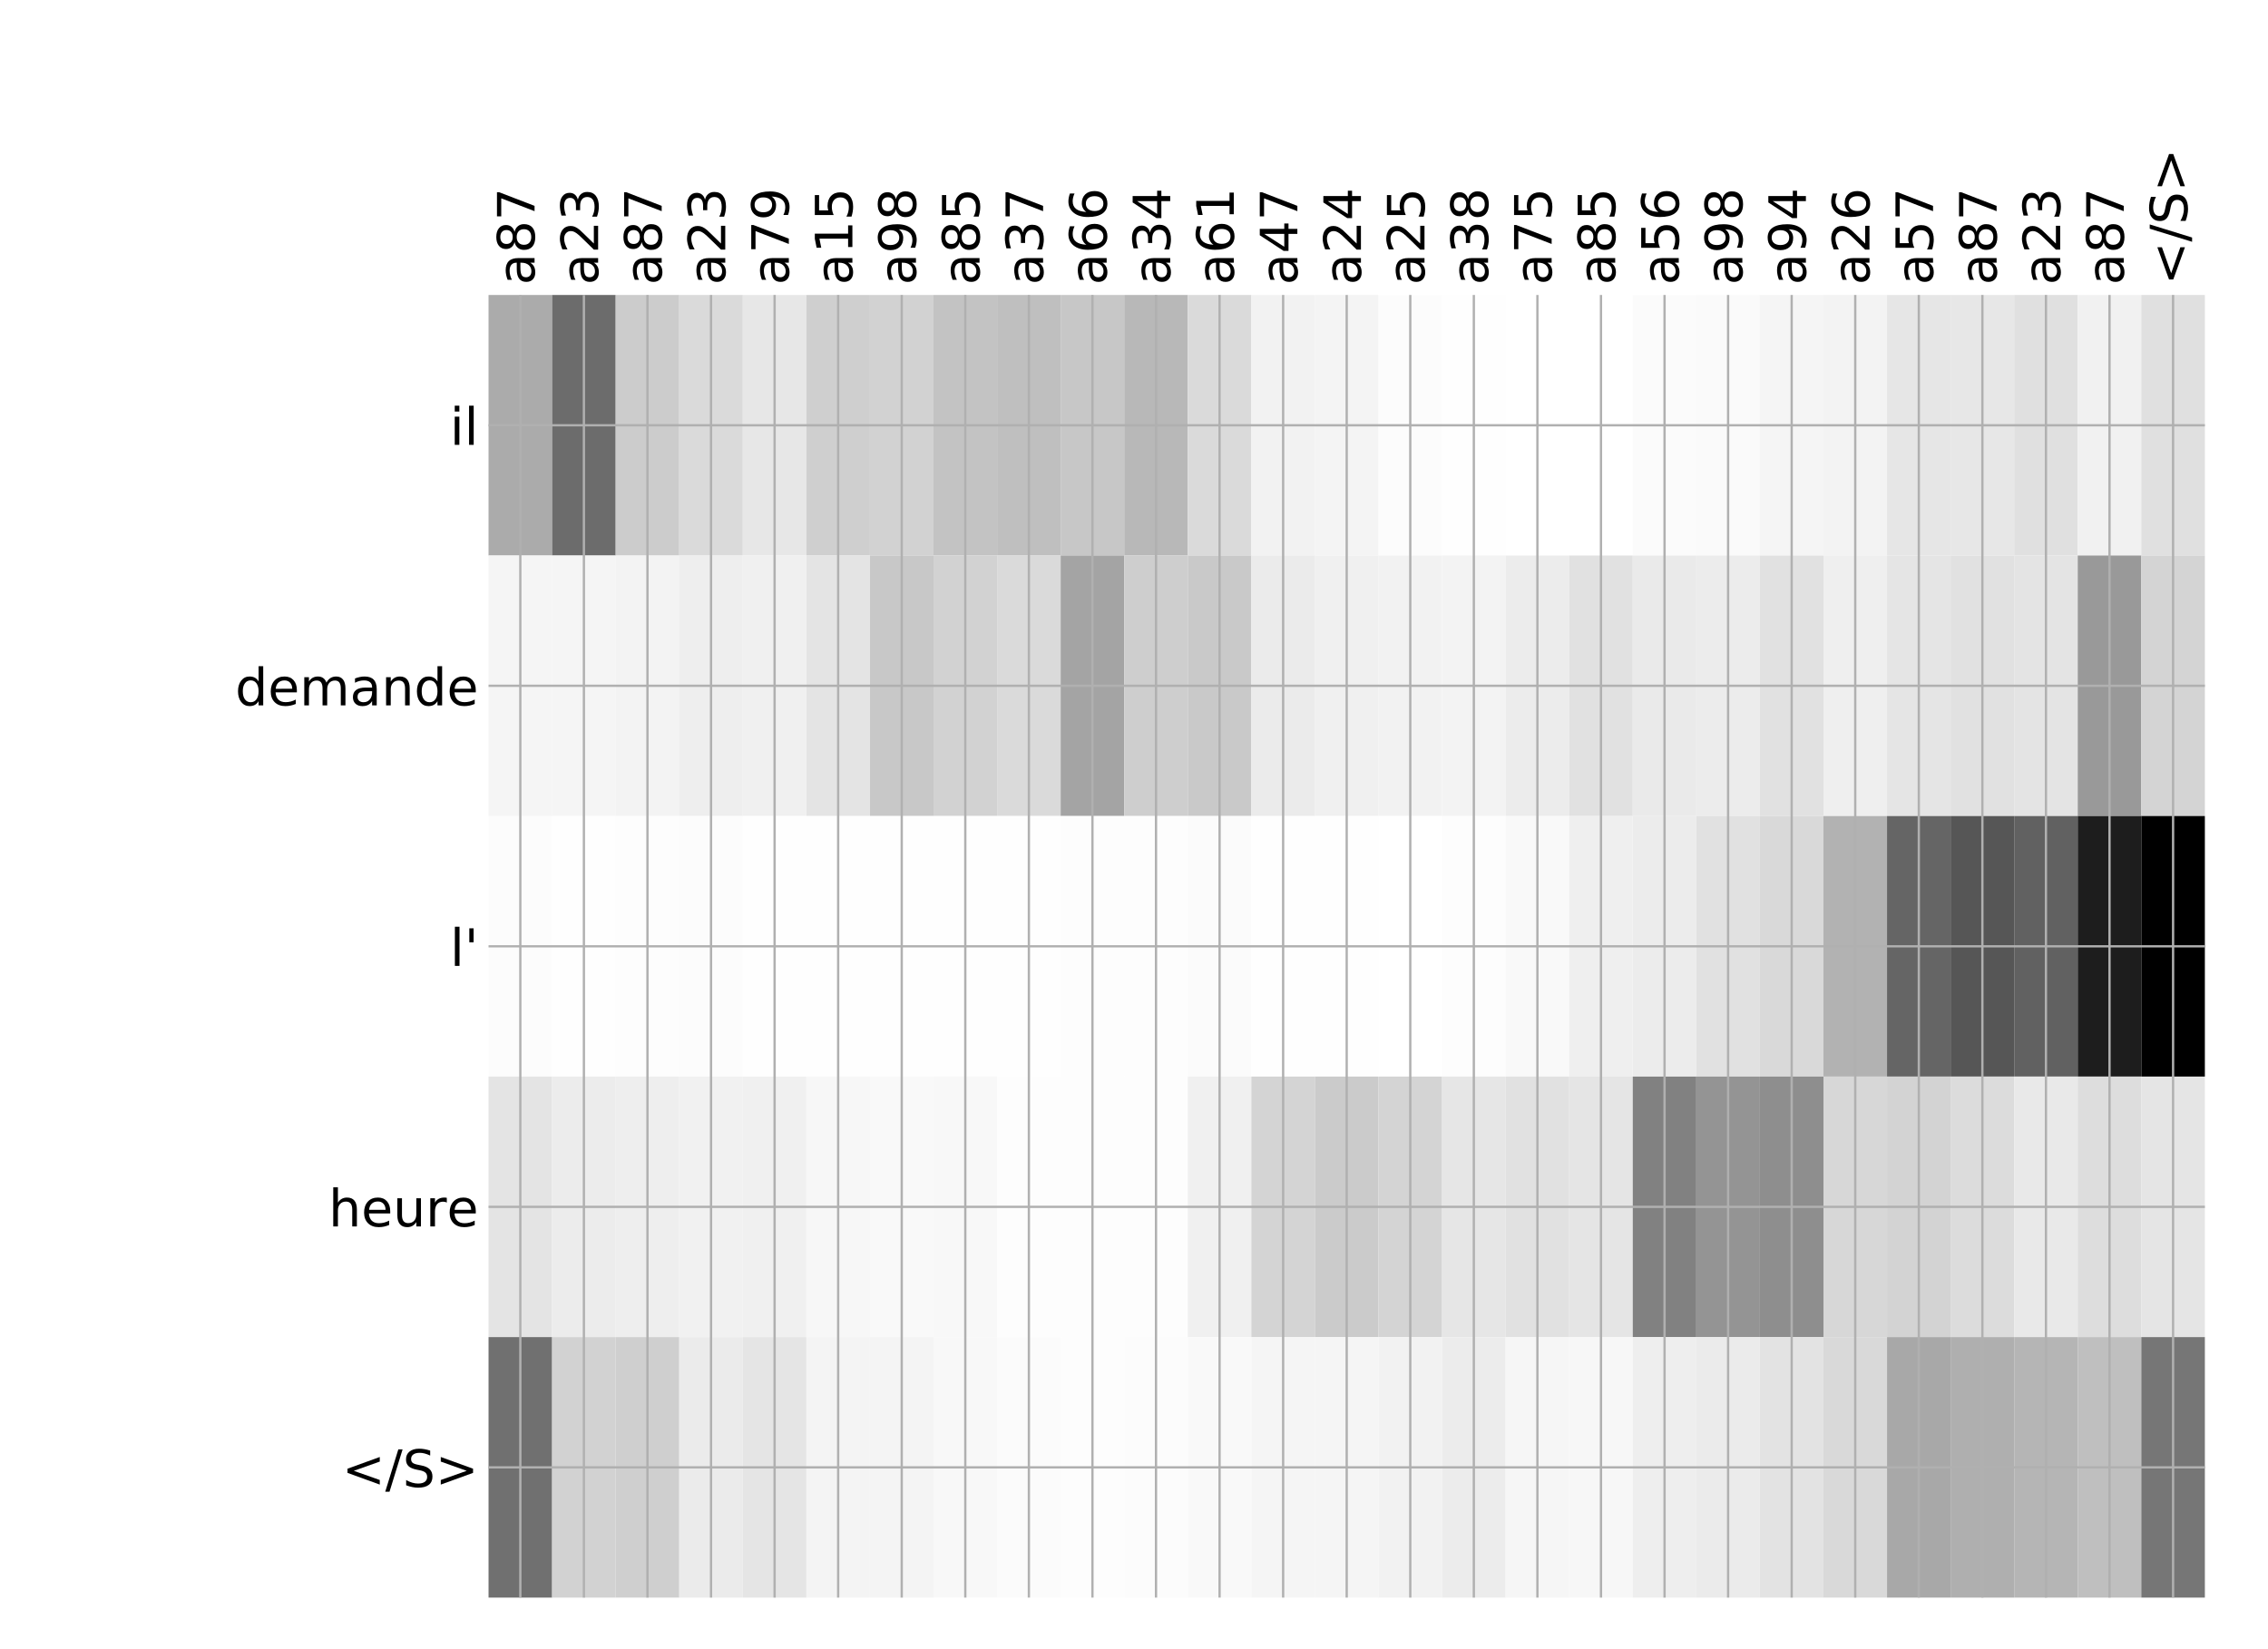 <?xml version="1.0" encoding="utf-8" standalone="no"?>
<!DOCTYPE svg PUBLIC "-//W3C//DTD SVG 1.1//EN"
  "http://www.w3.org/Graphics/SVG/1.1/DTD/svg11.dtd">
<!-- Created with matplotlib (http://matplotlib.org/) -->
<svg height="576pt" version="1.1" viewBox="0 0 792 576" width="792pt" xmlns="http://www.w3.org/2000/svg" xmlns:xlink="http://www.w3.org/1999/xlink">
 <defs>
  <style type="text/css">
*{stroke-linecap:butt;stroke-linejoin:round;}
  </style>
 </defs>
 <g id="figure_1">
  <g id="patch_1">
   <path d="M 0 576 
L 792 576 
L 792 0 
L 0 0 
z
" style="fill:#ffffff;"/>
  </g>
  <g id="axes_1">
   <g id="PolyCollection_1">
    <path clip-path="url(#p5f4858f078)" d="M 170.603 103.033 
L 170.603 194.027 
L 192.801 194.027 
L 192.801 103.033 
L 170.603 103.033 
z
" style="fill:#ababab;"/>
    <path clip-path="url(#p5f4858f078)" d="M 192.801 103.033 
L 192.801 194.027 
L 214.999 194.027 
L 214.999 103.033 
L 192.801 103.033 
z
" style="fill:#6c6c6c;"/>
    <path clip-path="url(#p5f4858f078)" d="M 214.999 103.033 
L 214.999 194.027 
L 237.198 194.027 
L 237.198 103.033 
L 214.999 103.033 
z
" style="fill:#cccccc;"/>
    <path clip-path="url(#p5f4858f078)" d="M 237.198 103.033 
L 237.198 194.027 
L 259.396 194.027 
L 259.396 103.033 
L 237.198 103.033 
z
" style="fill:#dadada;"/>
    <path clip-path="url(#p5f4858f078)" d="M 259.396 103.033 
L 259.396 194.027 
L 281.594 194.027 
L 281.594 103.033 
L 259.396 103.033 
z
" style="fill:#e7e7e7;"/>
    <path clip-path="url(#p5f4858f078)" d="M 281.594 103.033 
L 281.594 194.027 
L 303.792 194.027 
L 303.792 103.033 
L 281.594 103.033 
z
" style="fill:#cfcfcf;"/>
    <path clip-path="url(#p5f4858f078)" d="M 303.792 103.033 
L 303.792 194.027 
L 325.99 194.027 
L 325.99 103.033 
L 303.792 103.033 
z
" style="fill:#d2d2d2;"/>
    <path clip-path="url(#p5f4858f078)" d="M 325.99 103.033 
L 325.99 194.027 
L 348.189 194.027 
L 348.189 103.033 
L 325.99 103.033 
z
" style="fill:#c3c3c3;"/>
    <path clip-path="url(#p5f4858f078)" d="M 348.189 103.033 
L 348.189 194.027 
L 370.387 194.027 
L 370.387 103.033 
L 348.189 103.033 
z
" style="fill:#bfbfbf;"/>
    <path clip-path="url(#p5f4858f078)" d="M 370.387 103.033 
L 370.387 194.027 
L 392.585 194.027 
L 392.585 103.033 
L 370.387 103.033 
z
" style="fill:#c7c7c7;"/>
    <path clip-path="url(#p5f4858f078)" d="M 392.585 103.033 
L 392.585 194.027 
L 414.783 194.027 
L 414.783 103.033 
L 392.585 103.033 
z
" style="fill:#b8b8b8;"/>
    <path clip-path="url(#p5f4858f078)" d="M 414.783 103.033 
L 414.783 194.027 
L 436.981 194.027 
L 436.981 103.033 
L 414.783 103.033 
z
" style="fill:#dadada;"/>
    <path clip-path="url(#p5f4858f078)" d="M 436.981 103.033 
L 436.981 194.027 
L 459.18 194.027 
L 459.18 103.033 
L 436.981 103.033 
z
" style="fill:#f2f2f2;"/>
    <path clip-path="url(#p5f4858f078)" d="M 459.18 103.033 
L 459.18 194.027 
L 481.378 194.027 
L 481.378 103.033 
L 459.18 103.033 
z
" style="fill:#f4f4f4;"/>
    <path clip-path="url(#p5f4858f078)" d="M 481.378 103.033 
L 481.378 194.027 
L 503.576 194.027 
L 503.576 103.033 
L 481.378 103.033 
z
" style="fill:#fcfcfc;"/>
    <path clip-path="url(#p5f4858f078)" d="M 503.576 103.033 
L 503.576 194.027 
L 525.774 194.027 
L 525.774 103.033 
L 503.576 103.033 
z
" style="fill:#fefefe;"/>
    <path clip-path="url(#p5f4858f078)" d="M 525.774 103.033 
L 525.774 194.027 
L 547.972 194.027 
L 547.972 103.033 
L 525.774 103.033 
z
" style="fill:#ffffff;"/>
    <path clip-path="url(#p5f4858f078)" d="M 547.972 103.033 
L 547.972 194.027 
L 570.17 194.027 
L 570.17 103.033 
L 547.972 103.033 
z
" style="fill:#ffffff;"/>
    <path clip-path="url(#p5f4858f078)" d="M 570.17 103.033 
L 570.17 194.027 
L 592.369 194.027 
L 592.369 103.033 
L 570.17 103.033 
z
" style="fill:#fbfbfb;"/>
    <path clip-path="url(#p5f4858f078)" d="M 592.369 103.033 
L 592.369 194.027 
L 614.567 194.027 
L 614.567 103.033 
L 592.369 103.033 
z
" style="fill:#fafafa;"/>
    <path clip-path="url(#p5f4858f078)" d="M 614.567 103.033 
L 614.567 194.027 
L 636.765 194.027 
L 636.765 103.033 
L 614.567 103.033 
z
" style="fill:#f5f5f5;"/>
    <path clip-path="url(#p5f4858f078)" d="M 636.765 103.033 
L 636.765 194.027 
L 658.963 194.027 
L 658.963 103.033 
L 636.765 103.033 
z
" style="fill:#f3f3f3;"/>
    <path clip-path="url(#p5f4858f078)" d="M 658.963 103.033 
L 658.963 194.027 
L 681.161 194.027 
L 681.161 103.033 
L 658.963 103.033 
z
" style="fill:#e6e6e6;"/>
    <path clip-path="url(#p5f4858f078)" d="M 681.161 103.033 
L 681.161 194.027 
L 703.36 194.027 
L 703.36 103.033 
L 681.161 103.033 
z
" style="fill:#e7e7e7;"/>
    <path clip-path="url(#p5f4858f078)" d="M 703.36 103.033 
L 703.36 194.027 
L 725.558 194.027 
L 725.558 103.033 
L 703.36 103.033 
z
" style="fill:#e0e0e0;"/>
    <path clip-path="url(#p5f4858f078)" d="M 725.558 103.033 
L 725.558 194.027 
L 747.756 194.027 
L 747.756 103.033 
L 725.558 103.033 
z
" style="fill:#f1f1f1;"/>
    <path clip-path="url(#p5f4858f078)" d="M 747.756 103.033 
L 747.756 194.027 
L 769.954 194.027 
L 769.954 103.033 
L 747.756 103.033 
z
" style="fill:#e0e0e0;"/>
    <path clip-path="url(#p5f4858f078)" d="M 170.603 194.027 
L 170.603 285.02 
L 192.801 285.02 
L 192.801 194.027 
L 170.603 194.027 
z
" style="fill:#f5f5f5;"/>
    <path clip-path="url(#p5f4858f078)" d="M 192.801 194.027 
L 192.801 285.02 
L 214.999 285.02 
L 214.999 194.027 
L 192.801 194.027 
z
" style="fill:#f5f5f5;"/>
    <path clip-path="url(#p5f4858f078)" d="M 214.999 194.027 
L 214.999 285.02 
L 237.198 285.02 
L 237.198 194.027 
L 214.999 194.027 
z
" style="fill:#f3f3f3;"/>
    <path clip-path="url(#p5f4858f078)" d="M 237.198 194.027 
L 237.198 285.02 
L 259.396 285.02 
L 259.396 194.027 
L 237.198 194.027 
z
" style="fill:#eeeeee;"/>
    <path clip-path="url(#p5f4858f078)" d="M 259.396 194.027 
L 259.396 285.02 
L 281.594 285.02 
L 281.594 194.027 
L 259.396 194.027 
z
" style="fill:#f0f0f0;"/>
    <path clip-path="url(#p5f4858f078)" d="M 281.594 194.027 
L 281.594 285.02 
L 303.792 285.02 
L 303.792 194.027 
L 281.594 194.027 
z
" style="fill:#e4e4e4;"/>
    <path clip-path="url(#p5f4858f078)" d="M 303.792 194.027 
L 303.792 285.02 
L 325.99 285.02 
L 325.99 194.027 
L 303.792 194.027 
z
" style="fill:#c8c8c8;"/>
    <path clip-path="url(#p5f4858f078)" d="M 325.99 194.027 
L 325.99 285.02 
L 348.189 285.02 
L 348.189 194.027 
L 325.99 194.027 
z
" style="fill:#d2d2d2;"/>
    <path clip-path="url(#p5f4858f078)" d="M 348.189 194.027 
L 348.189 285.02 
L 370.387 285.02 
L 370.387 194.027 
L 348.189 194.027 
z
" style="fill:#dadada;"/>
    <path clip-path="url(#p5f4858f078)" d="M 370.387 194.027 
L 370.387 285.02 
L 392.585 285.02 
L 392.585 194.027 
L 370.387 194.027 
z
" style="fill:#a4a4a4;"/>
    <path clip-path="url(#p5f4858f078)" d="M 392.585 194.027 
L 392.585 285.02 
L 414.783 285.02 
L 414.783 194.027 
L 392.585 194.027 
z
" style="fill:#cecece;"/>
    <path clip-path="url(#p5f4858f078)" d="M 414.783 194.027 
L 414.783 285.02 
L 436.981 285.02 
L 436.981 194.027 
L 414.783 194.027 
z
" style="fill:#c9c9c9;"/>
    <path clip-path="url(#p5f4858f078)" d="M 436.981 194.027 
L 436.981 285.02 
L 459.18 285.02 
L 459.18 194.027 
L 436.981 194.027 
z
" style="fill:#ebebeb;"/>
    <path clip-path="url(#p5f4858f078)" d="M 459.18 194.027 
L 459.18 285.02 
L 481.378 285.02 
L 481.378 194.027 
L 459.18 194.027 
z
" style="fill:#f0f0f0;"/>
    <path clip-path="url(#p5f4858f078)" d="M 481.378 194.027 
L 481.378 285.02 
L 503.576 285.02 
L 503.576 194.027 
L 481.378 194.027 
z
" style="fill:#f2f2f2;"/>
    <path clip-path="url(#p5f4858f078)" d="M 503.576 194.027 
L 503.576 285.02 
L 525.774 285.02 
L 525.774 194.027 
L 503.576 194.027 
z
" style="fill:#f3f3f3;"/>
    <path clip-path="url(#p5f4858f078)" d="M 525.774 194.027 
L 525.774 285.02 
L 547.972 285.02 
L 547.972 194.027 
L 525.774 194.027 
z
" style="fill:#ececec;"/>
    <path clip-path="url(#p5f4858f078)" d="M 547.972 194.027 
L 547.972 285.02 
L 570.17 285.02 
L 570.17 194.027 
L 547.972 194.027 
z
" style="fill:#e1e1e1;"/>
    <path clip-path="url(#p5f4858f078)" d="M 570.17 194.027 
L 570.17 285.02 
L 592.369 285.02 
L 592.369 194.027 
L 570.17 194.027 
z
" style="fill:#eaeaea;"/>
    <path clip-path="url(#p5f4858f078)" d="M 592.369 194.027 
L 592.369 285.02 
L 614.567 285.02 
L 614.567 194.027 
L 592.369 194.027 
z
" style="fill:#ececec;"/>
    <path clip-path="url(#p5f4858f078)" d="M 614.567 194.027 
L 614.567 285.02 
L 636.765 285.02 
L 636.765 194.027 
L 614.567 194.027 
z
" style="fill:#e1e1e1;"/>
    <path clip-path="url(#p5f4858f078)" d="M 636.765 194.027 
L 636.765 285.02 
L 658.963 285.02 
L 658.963 194.027 
L 636.765 194.027 
z
" style="fill:#efefef;"/>
    <path clip-path="url(#p5f4858f078)" d="M 658.963 194.027 
L 658.963 285.02 
L 681.161 285.02 
L 681.161 194.027 
L 658.963 194.027 
z
" style="fill:#e5e5e5;"/>
    <path clip-path="url(#p5f4858f078)" d="M 681.161 194.027 
L 681.161 285.02 
L 703.36 285.02 
L 703.36 194.027 
L 681.161 194.027 
z
" style="fill:#e1e1e1;"/>
    <path clip-path="url(#p5f4858f078)" d="M 703.36 194.027 
L 703.36 285.02 
L 725.558 285.02 
L 725.558 194.027 
L 703.36 194.027 
z
" style="fill:#e4e4e4;"/>
    <path clip-path="url(#p5f4858f078)" d="M 725.558 194.027 
L 725.558 285.02 
L 747.756 285.02 
L 747.756 194.027 
L 725.558 194.027 
z
" style="fill:#999999;"/>
    <path clip-path="url(#p5f4858f078)" d="M 747.756 194.027 
L 747.756 285.02 
L 769.954 285.02 
L 769.954 194.027 
L 747.756 194.027 
z
" style="fill:#d4d4d4;"/>
    <path clip-path="url(#p5f4858f078)" d="M 170.603 285.02 
L 170.603 376.013 
L 192.801 376.013 
L 192.801 285.02 
L 170.603 285.02 
z
" style="fill:#fcfcfc;"/>
    <path clip-path="url(#p5f4858f078)" d="M 192.801 285.02 
L 192.801 376.013 
L 214.999 376.013 
L 214.999 285.02 
L 192.801 285.02 
z
" style="fill:#fefefe;"/>
    <path clip-path="url(#p5f4858f078)" d="M 214.999 285.02 
L 214.999 376.013 
L 237.198 376.013 
L 237.198 285.02 
L 214.999 285.02 
z
" style="fill:#fdfdfd;"/>
    <path clip-path="url(#p5f4858f078)" d="M 237.198 285.02 
L 237.198 376.013 
L 259.396 376.013 
L 259.396 285.02 
L 237.198 285.02 
z
" style="fill:#fcfcfc;"/>
    <path clip-path="url(#p5f4858f078)" d="M 259.396 285.02 
L 259.396 376.013 
L 281.594 376.013 
L 281.594 285.02 
L 259.396 285.02 
z
" style="fill:#fefefe;"/>
    <path clip-path="url(#p5f4858f078)" d="M 281.594 285.02 
L 281.594 376.013 
L 303.792 376.013 
L 303.792 285.02 
L 281.594 285.02 
z
" style="fill:#fefefe;"/>
    <path clip-path="url(#p5f4858f078)" d="M 303.792 285.02 
L 303.792 376.013 
L 325.99 376.013 
L 325.99 285.02 
L 303.792 285.02 
z
" style="fill:#fefefe;"/>
    <path clip-path="url(#p5f4858f078)" d="M 325.99 285.02 
L 325.99 376.013 
L 348.189 376.013 
L 348.189 285.02 
L 325.99 285.02 
z
" style="fill:#fefefe;"/>
    <path clip-path="url(#p5f4858f078)" d="M 348.189 285.02 
L 348.189 376.013 
L 370.387 376.013 
L 370.387 285.02 
L 348.189 285.02 
z
" style="fill:#fefefe;"/>
    <path clip-path="url(#p5f4858f078)" d="M 370.387 285.02 
L 370.387 376.013 
L 392.585 376.013 
L 392.585 285.02 
L 370.387 285.02 
z
" style="fill:#fdfdfd;"/>
    <path clip-path="url(#p5f4858f078)" d="M 392.585 285.02 
L 392.585 376.013 
L 414.783 376.013 
L 414.783 285.02 
L 392.585 285.02 
z
" style="fill:#fdfdfd;"/>
    <path clip-path="url(#p5f4858f078)" d="M 414.783 285.02 
L 414.783 376.013 
L 436.981 376.013 
L 436.981 285.02 
L 414.783 285.02 
z
" style="fill:#fbfbfb;"/>
    <path clip-path="url(#p5f4858f078)" d="M 436.981 285.02 
L 436.981 376.013 
L 459.18 376.013 
L 459.18 285.02 
L 436.981 285.02 
z
" style="fill:#fefefe;"/>
    <path clip-path="url(#p5f4858f078)" d="M 459.18 285.02 
L 459.18 376.013 
L 481.378 376.013 
L 481.378 285.02 
L 459.18 285.02 
z
" style="fill:#fefefe;"/>
    <path clip-path="url(#p5f4858f078)" d="M 481.378 285.02 
L 481.378 376.013 
L 503.576 376.013 
L 503.576 285.02 
L 481.378 285.02 
z
" style="fill:#ffffff;"/>
    <path clip-path="url(#p5f4858f078)" d="M 503.576 285.02 
L 503.576 376.013 
L 525.774 376.013 
L 525.774 285.02 
L 503.576 285.02 
z
" style="fill:#fdfdfd;"/>
    <path clip-path="url(#p5f4858f078)" d="M 525.774 285.02 
L 525.774 376.013 
L 547.972 376.013 
L 547.972 285.02 
L 525.774 285.02 
z
" style="fill:#f9f9f9;"/>
    <path clip-path="url(#p5f4858f078)" d="M 547.972 285.02 
L 547.972 376.013 
L 570.17 376.013 
L 570.17 285.02 
L 547.972 285.02 
z
" style="fill:#efefef;"/>
    <path clip-path="url(#p5f4858f078)" d="M 570.17 285.02 
L 570.17 376.013 
L 592.369 376.013 
L 592.369 285.02 
L 570.17 285.02 
z
" style="fill:#ececec;"/>
    <path clip-path="url(#p5f4858f078)" d="M 592.369 285.02 
L 592.369 376.013 
L 614.567 376.013 
L 614.567 285.02 
L 592.369 285.02 
z
" style="fill:#e1e1e1;"/>
    <path clip-path="url(#p5f4858f078)" d="M 614.567 285.02 
L 614.567 376.013 
L 636.765 376.013 
L 636.765 285.02 
L 614.567 285.02 
z
" style="fill:#d9d9d9;"/>
    <path clip-path="url(#p5f4858f078)" d="M 636.765 285.02 
L 636.765 376.013 
L 658.963 376.013 
L 658.963 285.02 
L 636.765 285.02 
z
" style="fill:#b2b2b2;"/>
    <path clip-path="url(#p5f4858f078)" d="M 658.963 285.02 
L 658.963 376.013 
L 681.161 376.013 
L 681.161 285.02 
L 658.963 285.02 
z
" style="fill:#656565;"/>
    <path clip-path="url(#p5f4858f078)" d="M 681.161 285.02 
L 681.161 376.013 
L 703.36 376.013 
L 703.36 285.02 
L 681.161 285.02 
z
" style="fill:#565656;"/>
    <path clip-path="url(#p5f4858f078)" d="M 703.36 285.02 
L 703.36 376.013 
L 725.558 376.013 
L 725.558 285.02 
L 703.36 285.02 
z
" style="fill:#616161;"/>
    <path clip-path="url(#p5f4858f078)" d="M 725.558 285.02 
L 725.558 376.013 
L 747.756 376.013 
L 747.756 285.02 
L 725.558 285.02 
z
" style="fill:#1d1d1d;"/>
    <path clip-path="url(#p5f4858f078)" d="M 747.756 285.02 
L 747.756 376.013 
L 769.954 376.013 
L 769.954 285.02 
L 747.756 285.02 
z
"/>
    <path clip-path="url(#p5f4858f078)" d="M 170.603 376.013 
L 170.603 467.007 
L 192.801 467.007 
L 192.801 376.013 
L 170.603 376.013 
z
" style="fill:#e4e4e4;"/>
    <path clip-path="url(#p5f4858f078)" d="M 192.801 376.013 
L 192.801 467.007 
L 214.999 467.007 
L 214.999 376.013 
L 192.801 376.013 
z
" style="fill:#ececec;"/>
    <path clip-path="url(#p5f4858f078)" d="M 214.999 376.013 
L 214.999 467.007 
L 237.198 467.007 
L 237.198 376.013 
L 214.999 376.013 
z
" style="fill:#eeeeee;"/>
    <path clip-path="url(#p5f4858f078)" d="M 237.198 376.013 
L 237.198 467.007 
L 259.396 467.007 
L 259.396 376.013 
L 237.198 376.013 
z
" style="fill:#f1f1f1;"/>
    <path clip-path="url(#p5f4858f078)" d="M 259.396 376.013 
L 259.396 467.007 
L 281.594 467.007 
L 281.594 376.013 
L 259.396 376.013 
z
" style="fill:#f0f0f0;"/>
    <path clip-path="url(#p5f4858f078)" d="M 281.594 376.013 
L 281.594 467.007 
L 303.792 467.007 
L 303.792 376.013 
L 281.594 376.013 
z
" style="fill:#f7f7f7;"/>
    <path clip-path="url(#p5f4858f078)" d="M 303.792 376.013 
L 303.792 467.007 
L 325.99 467.007 
L 325.99 376.013 
L 303.792 376.013 
z
" style="fill:#f9f9f9;"/>
    <path clip-path="url(#p5f4858f078)" d="M 325.99 376.013 
L 325.99 467.007 
L 348.189 467.007 
L 348.189 376.013 
L 325.99 376.013 
z
" style="fill:#f8f8f8;"/>
    <path clip-path="url(#p5f4858f078)" d="M 348.189 376.013 
L 348.189 467.007 
L 370.387 467.007 
L 370.387 376.013 
L 348.189 376.013 
z
" style="fill:#fdfdfd;"/>
    <path clip-path="url(#p5f4858f078)" d="M 370.387 376.013 
L 370.387 467.007 
L 392.585 467.007 
L 392.585 376.013 
L 370.387 376.013 
z
" style="fill:#fdfdfd;"/>
    <path clip-path="url(#p5f4858f078)" d="M 392.585 376.013 
L 392.585 467.007 
L 414.783 467.007 
L 414.783 376.013 
L 392.585 376.013 
z
" style="fill:#fdfdfd;"/>
    <path clip-path="url(#p5f4858f078)" d="M 414.783 376.013 
L 414.783 467.007 
L 436.981 467.007 
L 436.981 376.013 
L 414.783 376.013 
z
" style="fill:#f0f0f0;"/>
    <path clip-path="url(#p5f4858f078)" d="M 436.981 376.013 
L 436.981 467.007 
L 459.18 467.007 
L 459.18 376.013 
L 436.981 376.013 
z
" style="fill:#d4d4d4;"/>
    <path clip-path="url(#p5f4858f078)" d="M 459.18 376.013 
L 459.18 467.007 
L 481.378 467.007 
L 481.378 376.013 
L 459.18 376.013 
z
" style="fill:#cbcbcb;"/>
    <path clip-path="url(#p5f4858f078)" d="M 481.378 376.013 
L 481.378 467.007 
L 503.576 467.007 
L 503.576 376.013 
L 481.378 376.013 
z
" style="fill:#d4d4d4;"/>
    <path clip-path="url(#p5f4858f078)" d="M 503.576 376.013 
L 503.576 467.007 
L 525.774 467.007 
L 525.774 376.013 
L 503.576 376.013 
z
" style="fill:#e6e6e6;"/>
    <path clip-path="url(#p5f4858f078)" d="M 525.774 376.013 
L 525.774 467.007 
L 547.972 467.007 
L 547.972 376.013 
L 525.774 376.013 
z
" style="fill:#e1e1e1;"/>
    <path clip-path="url(#p5f4858f078)" d="M 547.972 376.013 
L 547.972 467.007 
L 570.17 467.007 
L 570.17 376.013 
L 547.972 376.013 
z
" style="fill:#e5e5e5;"/>
    <path clip-path="url(#p5f4858f078)" d="M 570.17 376.013 
L 570.17 467.007 
L 592.369 467.007 
L 592.369 376.013 
L 570.17 376.013 
z
" style="fill:#818181;"/>
    <path clip-path="url(#p5f4858f078)" d="M 592.369 376.013 
L 592.369 467.007 
L 614.567 467.007 
L 614.567 376.013 
L 592.369 376.013 
z
" style="fill:#949494;"/>
    <path clip-path="url(#p5f4858f078)" d="M 614.567 376.013 
L 614.567 467.007 
L 636.765 467.007 
L 636.765 376.013 
L 614.567 376.013 
z
" style="fill:#8e8e8e;"/>
    <path clip-path="url(#p5f4858f078)" d="M 636.765 376.013 
L 636.765 467.007 
L 658.963 467.007 
L 658.963 376.013 
L 636.765 376.013 
z
" style="fill:#d7d7d7;"/>
    <path clip-path="url(#p5f4858f078)" d="M 658.963 376.013 
L 658.963 467.007 
L 681.161 467.007 
L 681.161 376.013 
L 658.963 376.013 
z
" style="fill:#d3d3d3;"/>
    <path clip-path="url(#p5f4858f078)" d="M 681.161 376.013 
L 681.161 467.007 
L 703.36 467.007 
L 703.36 376.013 
L 681.161 376.013 
z
" style="fill:#dcdcdc;"/>
    <path clip-path="url(#p5f4858f078)" d="M 703.36 376.013 
L 703.36 467.007 
L 725.558 467.007 
L 725.558 376.013 
L 703.36 376.013 
z
" style="fill:#e9e9e9;"/>
    <path clip-path="url(#p5f4858f078)" d="M 725.558 376.013 
L 725.558 467.007 
L 747.756 467.007 
L 747.756 376.013 
L 725.558 376.013 
z
" style="fill:#dddddd;"/>
    <path clip-path="url(#p5f4858f078)" d="M 747.756 376.013 
L 747.756 467.007 
L 769.954 467.007 
L 769.954 376.013 
L 747.756 376.013 
z
" style="fill:#e5e5e5;"/>
    <path clip-path="url(#p5f4858f078)" d="M 170.603 467.007 
L 170.603 558 
L 192.801 558 
L 192.801 467.007 
L 170.603 467.007 
z
" style="fill:#707070;"/>
    <path clip-path="url(#p5f4858f078)" d="M 192.801 467.007 
L 192.801 558 
L 214.999 558 
L 214.999 467.007 
L 192.801 467.007 
z
" style="fill:#d2d2d2;"/>
    <path clip-path="url(#p5f4858f078)" d="M 214.999 467.007 
L 214.999 558 
L 237.198 558 
L 237.198 467.007 
L 214.999 467.007 
z
" style="fill:#cfcfcf;"/>
    <path clip-path="url(#p5f4858f078)" d="M 237.198 467.007 
L 237.198 558 
L 259.396 558 
L 259.396 467.007 
L 237.198 467.007 
z
" style="fill:#ebebeb;"/>
    <path clip-path="url(#p5f4858f078)" d="M 259.396 467.007 
L 259.396 558 
L 281.594 558 
L 281.594 467.007 
L 259.396 467.007 
z
" style="fill:#e5e5e5;"/>
    <path clip-path="url(#p5f4858f078)" d="M 281.594 467.007 
L 281.594 558 
L 303.792 558 
L 303.792 467.007 
L 281.594 467.007 
z
" style="fill:#f4f4f4;"/>
    <path clip-path="url(#p5f4858f078)" d="M 303.792 467.007 
L 303.792 558 
L 325.99 558 
L 325.99 467.007 
L 303.792 467.007 
z
" style="fill:#f4f4f4;"/>
    <path clip-path="url(#p5f4858f078)" d="M 325.99 467.007 
L 325.99 558 
L 348.189 558 
L 348.189 467.007 
L 325.99 467.007 
z
" style="fill:#f8f8f8;"/>
    <path clip-path="url(#p5f4858f078)" d="M 348.189 467.007 
L 348.189 558 
L 370.387 558 
L 370.387 467.007 
L 348.189 467.007 
z
" style="fill:#fbfbfb;"/>
    <path clip-path="url(#p5f4858f078)" d="M 370.387 467.007 
L 370.387 558 
L 392.585 558 
L 392.585 467.007 
L 370.387 467.007 
z
" style="fill:#fdfdfd;"/>
    <path clip-path="url(#p5f4858f078)" d="M 392.585 467.007 
L 392.585 558 
L 414.783 558 
L 414.783 467.007 
L 392.585 467.007 
z
" style="fill:#fcfcfc;"/>
    <path clip-path="url(#p5f4858f078)" d="M 414.783 467.007 
L 414.783 558 
L 436.981 558 
L 436.981 467.007 
L 414.783 467.007 
z
" style="fill:#f9f9f9;"/>
    <path clip-path="url(#p5f4858f078)" d="M 436.981 467.007 
L 436.981 558 
L 459.18 558 
L 459.18 467.007 
L 436.981 467.007 
z
" style="fill:#f5f5f5;"/>
    <path clip-path="url(#p5f4858f078)" d="M 459.18 467.007 
L 459.18 558 
L 481.378 558 
L 481.378 467.007 
L 459.18 467.007 
z
" style="fill:#f5f5f5;"/>
    <path clip-path="url(#p5f4858f078)" d="M 481.378 467.007 
L 481.378 558 
L 503.576 558 
L 503.576 467.007 
L 481.378 467.007 
z
" style="fill:#f2f2f2;"/>
    <path clip-path="url(#p5f4858f078)" d="M 503.576 467.007 
L 503.576 558 
L 525.774 558 
L 525.774 467.007 
L 503.576 467.007 
z
" style="fill:#ececec;"/>
    <path clip-path="url(#p5f4858f078)" d="M 525.774 467.007 
L 525.774 558 
L 547.972 558 
L 547.972 467.007 
L 525.774 467.007 
z
" style="fill:#f6f6f6;"/>
    <path clip-path="url(#p5f4858f078)" d="M 547.972 467.007 
L 547.972 558 
L 570.17 558 
L 570.17 467.007 
L 547.972 467.007 
z
" style="fill:#f7f7f7;"/>
    <path clip-path="url(#p5f4858f078)" d="M 570.17 467.007 
L 570.17 558 
L 592.369 558 
L 592.369 467.007 
L 570.17 467.007 
z
" style="fill:#eeeeee;"/>
    <path clip-path="url(#p5f4858f078)" d="M 592.369 467.007 
L 592.369 558 
L 614.567 558 
L 614.567 467.007 
L 592.369 467.007 
z
" style="fill:#ebebeb;"/>
    <path clip-path="url(#p5f4858f078)" d="M 614.567 467.007 
L 614.567 558 
L 636.765 558 
L 636.765 467.007 
L 614.567 467.007 
z
" style="fill:#e3e3e3;"/>
    <path clip-path="url(#p5f4858f078)" d="M 636.765 467.007 
L 636.765 558 
L 658.963 558 
L 658.963 467.007 
L 636.765 467.007 
z
" style="fill:#d9d9d9;"/>
    <path clip-path="url(#p5f4858f078)" d="M 658.963 467.007 
L 658.963 558 
L 681.161 558 
L 681.161 467.007 
L 658.963 467.007 
z
" style="fill:#a8a8a8;"/>
    <path clip-path="url(#p5f4858f078)" d="M 681.161 467.007 
L 681.161 558 
L 703.36 558 
L 703.36 467.007 
L 681.161 467.007 
z
" style="fill:#afafaf;"/>
    <path clip-path="url(#p5f4858f078)" d="M 703.36 467.007 
L 703.36 558 
L 725.558 558 
L 725.558 467.007 
L 703.36 467.007 
z
" style="fill:#b5b5b5;"/>
    <path clip-path="url(#p5f4858f078)" d="M 725.558 467.007 
L 725.558 558 
L 747.756 558 
L 747.756 467.007 
L 725.558 467.007 
z
" style="fill:#bfbfbf;"/>
    <path clip-path="url(#p5f4858f078)" d="M 747.756 467.007 
L 747.756 558 
L 769.954 558 
L 769.954 467.007 
L 747.756 467.007 
z
" style="fill:#767676;"/>
   </g>
   <g id="matplotlib.axis_1">
    <g id="xtick_1">
     <g id="line2d_1">
      <path clip-path="url(#p5f4858f078)" d="M 181.702 558 
L 181.702 103.033 
" style="fill:none;stroke:#b0b0b0;stroke-linecap:square;stroke-width:0.8;"/>
     </g>
     <g id="line2d_2"/>
     <g id="text_1">
      <!-- a87 -->
      <defs>
       <path d="M 34.281 27.484 
Q 23.391 27.484 19.188 25 
Q 14.984 22.516 14.984 16.5 
Q 14.984 11.719 18.141 8.906 
Q 21.297 6.109 26.703 6.109 
Q 34.188 6.109 38.703 11.406 
Q 43.219 16.703 43.219 25.484 
L 43.219 27.484 
z
M 52.203 31.203 
L 52.203 0 
L 43.219 0 
L 43.219 8.297 
Q 40.141 3.328 35.547 0.953 
Q 30.953 -1.422 24.312 -1.422 
Q 15.922 -1.422 10.953 3.297 
Q 6 8.016 6 15.922 
Q 6 25.141 12.172 29.828 
Q 18.359 34.516 30.609 34.516 
L 43.219 34.516 
L 43.219 35.406 
Q 43.219 41.609 39.141 45 
Q 35.062 48.391 27.688 48.391 
Q 23 48.391 18.547 47.266 
Q 14.109 46.141 10.016 43.891 
L 10.016 52.203 
Q 14.938 54.109 19.578 55.047 
Q 24.219 56 28.609 56 
Q 40.484 56 46.344 49.844 
Q 52.203 43.703 52.203 31.203 
z
" id="DejaVuSans-61"/>
       <path d="M 31.781 34.625 
Q 24.75 34.625 20.719 30.859 
Q 16.703 27.094 16.703 20.516 
Q 16.703 13.922 20.719 10.156 
Q 24.75 6.391 31.781 6.391 
Q 38.812 6.391 42.859 10.172 
Q 46.922 13.969 46.922 20.516 
Q 46.922 27.094 42.891 30.859 
Q 38.875 34.625 31.781 34.625 
z
M 21.922 38.812 
Q 15.578 40.375 12.031 44.719 
Q 8.5 49.078 8.5 55.328 
Q 8.5 64.062 14.719 69.141 
Q 20.953 74.219 31.781 74.219 
Q 42.672 74.219 48.875 69.141 
Q 55.078 64.062 55.078 55.328 
Q 55.078 49.078 51.531 44.719 
Q 48 40.375 41.703 38.812 
Q 48.828 37.156 52.797 32.312 
Q 56.781 27.484 56.781 20.516 
Q 56.781 9.906 50.312 4.234 
Q 43.844 -1.422 31.781 -1.422 
Q 19.734 -1.422 13.25 4.234 
Q 6.781 9.906 6.781 20.516 
Q 6.781 27.484 10.781 32.312 
Q 14.797 37.156 21.922 38.812 
z
M 18.312 54.391 
Q 18.312 48.734 21.844 45.562 
Q 25.391 42.391 31.781 42.391 
Q 38.141 42.391 41.719 45.562 
Q 45.312 48.734 45.312 54.391 
Q 45.312 60.062 41.719 63.234 
Q 38.141 66.406 31.781 66.406 
Q 25.391 66.406 21.844 63.234 
Q 18.312 60.062 18.312 54.391 
z
" id="DejaVuSans-38"/>
       <path d="M 8.203 72.906 
L 55.078 72.906 
L 55.078 68.703 
L 28.609 0 
L 18.312 0 
L 43.219 64.594 
L 8.203 64.594 
z
" id="DejaVuSans-37"/>
      </defs>
      <g transform="translate(186.669 99.533)rotate(-90)scale(0.18 -0.18)">
       <use xlink:href="#DejaVuSans-61"/>
       <use x="61.279" xlink:href="#DejaVuSans-38"/>
       <use x="124.902" xlink:href="#DejaVuSans-37"/>
      </g>
     </g>
    </g>
    <g id="xtick_2">
     <g id="line2d_3">
      <path clip-path="url(#p5f4858f078)" d="M 203.9 558 
L 203.9 103.033 
" style="fill:none;stroke:#b0b0b0;stroke-linecap:square;stroke-width:0.8;"/>
     </g>
     <g id="line2d_4"/>
     <g id="text_2">
      <!-- a23 -->
      <defs>
       <path d="M 19.188 8.297 
L 53.609 8.297 
L 53.609 0 
L 7.328 0 
L 7.328 8.297 
Q 12.938 14.109 22.625 23.891 
Q 32.328 33.688 34.812 36.531 
Q 39.547 41.844 41.422 45.531 
Q 43.312 49.219 43.312 52.781 
Q 43.312 58.594 39.234 62.25 
Q 35.156 65.922 28.609 65.922 
Q 23.969 65.922 18.812 64.312 
Q 13.672 62.703 7.812 59.422 
L 7.812 69.391 
Q 13.766 71.781 18.938 73 
Q 24.125 74.219 28.422 74.219 
Q 39.75 74.219 46.484 68.547 
Q 53.219 62.891 53.219 53.422 
Q 53.219 48.922 51.531 44.891 
Q 49.859 40.875 45.406 35.406 
Q 44.188 33.984 37.641 27.219 
Q 31.109 20.453 19.188 8.297 
z
" id="DejaVuSans-32"/>
       <path d="M 40.578 39.312 
Q 47.656 37.797 51.625 33 
Q 55.609 28.219 55.609 21.188 
Q 55.609 10.406 48.188 4.484 
Q 40.766 -1.422 27.094 -1.422 
Q 22.516 -1.422 17.656 -0.516 
Q 12.797 0.391 7.625 2.203 
L 7.625 11.719 
Q 11.719 9.328 16.594 8.109 
Q 21.484 6.891 26.812 6.891 
Q 36.078 6.891 40.938 10.547 
Q 45.797 14.203 45.797 21.188 
Q 45.797 27.641 41.281 31.266 
Q 36.766 34.906 28.719 34.906 
L 20.219 34.906 
L 20.219 43.016 
L 29.109 43.016 
Q 36.375 43.016 40.234 45.922 
Q 44.094 48.828 44.094 54.297 
Q 44.094 59.906 40.109 62.906 
Q 36.141 65.922 28.719 65.922 
Q 24.656 65.922 20.016 65.031 
Q 15.375 64.156 9.812 62.312 
L 9.812 71.094 
Q 15.438 72.656 20.344 73.438 
Q 25.25 74.219 29.594 74.219 
Q 40.828 74.219 47.359 69.109 
Q 53.906 64.016 53.906 55.328 
Q 53.906 49.266 50.438 45.094 
Q 46.969 40.922 40.578 39.312 
z
" id="DejaVuSans-33"/>
      </defs>
      <g transform="translate(208.867 99.533)rotate(-90)scale(0.18 -0.18)">
       <use xlink:href="#DejaVuSans-61"/>
       <use x="61.279" xlink:href="#DejaVuSans-32"/>
       <use x="124.902" xlink:href="#DejaVuSans-33"/>
      </g>
     </g>
    </g>
    <g id="xtick_3">
     <g id="line2d_5">
      <path clip-path="url(#p5f4858f078)" d="M 226.099 558 
L 226.099 103.033 
" style="fill:none;stroke:#b0b0b0;stroke-linecap:square;stroke-width:0.8;"/>
     </g>
     <g id="line2d_6"/>
     <g id="text_3">
      <!-- a87 -->
      <g transform="translate(231.065 99.533)rotate(-90)scale(0.18 -0.18)">
       <use xlink:href="#DejaVuSans-61"/>
       <use x="61.279" xlink:href="#DejaVuSans-38"/>
       <use x="124.902" xlink:href="#DejaVuSans-37"/>
      </g>
     </g>
    </g>
    <g id="xtick_4">
     <g id="line2d_7">
      <path clip-path="url(#p5f4858f078)" d="M 248.297 558 
L 248.297 103.033 
" style="fill:none;stroke:#b0b0b0;stroke-linecap:square;stroke-width:0.8;"/>
     </g>
     <g id="line2d_8"/>
     <g id="text_4">
      <!-- a23 -->
      <g transform="translate(253.264 99.533)rotate(-90)scale(0.18 -0.18)">
       <use xlink:href="#DejaVuSans-61"/>
       <use x="61.279" xlink:href="#DejaVuSans-32"/>
       <use x="124.902" xlink:href="#DejaVuSans-33"/>
      </g>
     </g>
    </g>
    <g id="xtick_5">
     <g id="line2d_9">
      <path clip-path="url(#p5f4858f078)" d="M 270.495 558 
L 270.495 103.033 
" style="fill:none;stroke:#b0b0b0;stroke-linecap:square;stroke-width:0.8;"/>
     </g>
     <g id="line2d_10"/>
     <g id="text_5">
      <!-- a79 -->
      <defs>
       <path d="M 10.984 1.516 
L 10.984 10.5 
Q 14.703 8.734 18.5 7.812 
Q 22.312 6.891 25.984 6.891 
Q 35.75 6.891 40.891 13.453 
Q 46.047 20.016 46.781 33.406 
Q 43.953 29.203 39.594 26.953 
Q 35.25 24.703 29.984 24.703 
Q 19.047 24.703 12.672 31.312 
Q 6.297 37.938 6.297 49.422 
Q 6.297 60.641 12.938 67.422 
Q 19.578 74.219 30.609 74.219 
Q 43.266 74.219 49.922 64.516 
Q 56.594 54.828 56.594 36.375 
Q 56.594 19.141 48.406 8.859 
Q 40.234 -1.422 26.422 -1.422 
Q 22.703 -1.422 18.891 -0.688 
Q 15.094 0.047 10.984 1.516 
z
M 30.609 32.422 
Q 37.25 32.422 41.125 36.953 
Q 45.016 41.5 45.016 49.422 
Q 45.016 57.281 41.125 61.844 
Q 37.25 66.406 30.609 66.406 
Q 23.969 66.406 20.094 61.844 
Q 16.219 57.281 16.219 49.422 
Q 16.219 41.5 20.094 36.953 
Q 23.969 32.422 30.609 32.422 
z
" id="DejaVuSans-39"/>
      </defs>
      <g transform="translate(275.462 99.533)rotate(-90)scale(0.18 -0.18)">
       <use xlink:href="#DejaVuSans-61"/>
       <use x="61.279" xlink:href="#DejaVuSans-37"/>
       <use x="124.902" xlink:href="#DejaVuSans-39"/>
      </g>
     </g>
    </g>
    <g id="xtick_6">
     <g id="line2d_11">
      <path clip-path="url(#p5f4858f078)" d="M 292.693 558 
L 292.693 103.033 
" style="fill:none;stroke:#b0b0b0;stroke-linecap:square;stroke-width:0.8;"/>
     </g>
     <g id="line2d_12"/>
     <g id="text_6">
      <!-- a15 -->
      <defs>
       <path d="M 12.406 8.297 
L 28.516 8.297 
L 28.516 63.922 
L 10.984 60.406 
L 10.984 69.391 
L 28.422 72.906 
L 38.281 72.906 
L 38.281 8.297 
L 54.391 8.297 
L 54.391 0 
L 12.406 0 
z
" id="DejaVuSans-31"/>
       <path d="M 10.797 72.906 
L 49.516 72.906 
L 49.516 64.594 
L 19.828 64.594 
L 19.828 46.734 
Q 21.969 47.469 24.109 47.828 
Q 26.266 48.188 28.422 48.188 
Q 40.625 48.188 47.75 41.5 
Q 54.891 34.812 54.891 23.391 
Q 54.891 11.625 47.562 5.094 
Q 40.234 -1.422 26.906 -1.422 
Q 22.312 -1.422 17.547 -0.641 
Q 12.797 0.141 7.719 1.703 
L 7.719 11.625 
Q 12.109 9.234 16.797 8.062 
Q 21.484 6.891 26.703 6.891 
Q 35.156 6.891 40.078 11.328 
Q 45.016 15.766 45.016 23.391 
Q 45.016 31 40.078 35.438 
Q 35.156 39.891 26.703 39.891 
Q 22.75 39.891 18.812 39.016 
Q 14.891 38.141 10.797 36.281 
z
" id="DejaVuSans-35"/>
      </defs>
      <g transform="translate(297.66 99.533)rotate(-90)scale(0.18 -0.18)">
       <use xlink:href="#DejaVuSans-61"/>
       <use x="61.279" xlink:href="#DejaVuSans-31"/>
       <use x="124.902" xlink:href="#DejaVuSans-35"/>
      </g>
     </g>
    </g>
    <g id="xtick_7">
     <g id="line2d_13">
      <path clip-path="url(#p5f4858f078)" d="M 314.891 558 
L 314.891 103.033 
" style="fill:none;stroke:#b0b0b0;stroke-linecap:square;stroke-width:0.8;"/>
     </g>
     <g id="line2d_14"/>
     <g id="text_7">
      <!-- a98 -->
      <g transform="translate(319.858 99.533)rotate(-90)scale(0.18 -0.18)">
       <use xlink:href="#DejaVuSans-61"/>
       <use x="61.279" xlink:href="#DejaVuSans-39"/>
       <use x="124.902" xlink:href="#DejaVuSans-38"/>
      </g>
     </g>
    </g>
    <g id="xtick_8">
     <g id="line2d_15">
      <path clip-path="url(#p5f4858f078)" d="M 337.09 558 
L 337.09 103.033 
" style="fill:none;stroke:#b0b0b0;stroke-linecap:square;stroke-width:0.8;"/>
     </g>
     <g id="line2d_16"/>
     <g id="text_8">
      <!-- a85 -->
      <g transform="translate(342.056 99.533)rotate(-90)scale(0.18 -0.18)">
       <use xlink:href="#DejaVuSans-61"/>
       <use x="61.279" xlink:href="#DejaVuSans-38"/>
       <use x="124.902" xlink:href="#DejaVuSans-35"/>
      </g>
     </g>
    </g>
    <g id="xtick_9">
     <g id="line2d_17">
      <path clip-path="url(#p5f4858f078)" d="M 359.288 558 
L 359.288 103.033 
" style="fill:none;stroke:#b0b0b0;stroke-linecap:square;stroke-width:0.8;"/>
     </g>
     <g id="line2d_18"/>
     <g id="text_9">
      <!-- a37 -->
      <g transform="translate(364.255 99.533)rotate(-90)scale(0.18 -0.18)">
       <use xlink:href="#DejaVuSans-61"/>
       <use x="61.279" xlink:href="#DejaVuSans-33"/>
       <use x="124.902" xlink:href="#DejaVuSans-37"/>
      </g>
     </g>
    </g>
    <g id="xtick_10">
     <g id="line2d_19">
      <path clip-path="url(#p5f4858f078)" d="M 381.486 558 
L 381.486 103.033 
" style="fill:none;stroke:#b0b0b0;stroke-linecap:square;stroke-width:0.8;"/>
     </g>
     <g id="line2d_20"/>
     <g id="text_10">
      <!-- a66 -->
      <defs>
       <path d="M 33.016 40.375 
Q 26.375 40.375 22.484 35.828 
Q 18.609 31.297 18.609 23.391 
Q 18.609 15.531 22.484 10.953 
Q 26.375 6.391 33.016 6.391 
Q 39.656 6.391 43.531 10.953 
Q 47.406 15.531 47.406 23.391 
Q 47.406 31.297 43.531 35.828 
Q 39.656 40.375 33.016 40.375 
z
M 52.594 71.297 
L 52.594 62.312 
Q 48.875 64.062 45.094 64.984 
Q 41.312 65.922 37.594 65.922 
Q 27.828 65.922 22.672 59.328 
Q 17.531 52.734 16.797 39.406 
Q 19.672 43.656 24.016 45.922 
Q 28.375 48.188 33.594 48.188 
Q 44.578 48.188 50.953 41.516 
Q 57.328 34.859 57.328 23.391 
Q 57.328 12.156 50.688 5.359 
Q 44.047 -1.422 33.016 -1.422 
Q 20.359 -1.422 13.672 8.266 
Q 6.984 17.969 6.984 36.375 
Q 6.984 53.656 15.188 63.938 
Q 23.391 74.219 37.203 74.219 
Q 40.922 74.219 44.703 73.484 
Q 48.484 72.75 52.594 71.297 
z
" id="DejaVuSans-36"/>
      </defs>
      <g transform="translate(386.453 99.533)rotate(-90)scale(0.18 -0.18)">
       <use xlink:href="#DejaVuSans-61"/>
       <use x="61.279" xlink:href="#DejaVuSans-36"/>
       <use x="124.902" xlink:href="#DejaVuSans-36"/>
      </g>
     </g>
    </g>
    <g id="xtick_11">
     <g id="line2d_21">
      <path clip-path="url(#p5f4858f078)" d="M 403.684 558 
L 403.684 103.033 
" style="fill:none;stroke:#b0b0b0;stroke-linecap:square;stroke-width:0.8;"/>
     </g>
     <g id="line2d_22"/>
     <g id="text_11">
      <!-- a34 -->
      <defs>
       <path d="M 37.797 64.312 
L 12.891 25.391 
L 37.797 25.391 
z
M 35.203 72.906 
L 47.609 72.906 
L 47.609 25.391 
L 58.016 25.391 
L 58.016 17.188 
L 47.609 17.188 
L 47.609 0 
L 37.797 0 
L 37.797 17.188 
L 4.891 17.188 
L 4.891 26.703 
z
" id="DejaVuSans-34"/>
      </defs>
      <g transform="translate(408.651 99.533)rotate(-90)scale(0.18 -0.18)">
       <use xlink:href="#DejaVuSans-61"/>
       <use x="61.279" xlink:href="#DejaVuSans-33"/>
       <use x="124.902" xlink:href="#DejaVuSans-34"/>
      </g>
     </g>
    </g>
    <g id="xtick_12">
     <g id="line2d_23">
      <path clip-path="url(#p5f4858f078)" d="M 425.882 558 
L 425.882 103.033 
" style="fill:none;stroke:#b0b0b0;stroke-linecap:square;stroke-width:0.8;"/>
     </g>
     <g id="line2d_24"/>
     <g id="text_12">
      <!-- a61 -->
      <g transform="translate(430.849 99.533)rotate(-90)scale(0.18 -0.18)">
       <use xlink:href="#DejaVuSans-61"/>
       <use x="61.279" xlink:href="#DejaVuSans-36"/>
       <use x="124.902" xlink:href="#DejaVuSans-31"/>
      </g>
     </g>
    </g>
    <g id="xtick_13">
     <g id="line2d_25">
      <path clip-path="url(#p5f4858f078)" d="M 448.08 558 
L 448.08 103.033 
" style="fill:none;stroke:#b0b0b0;stroke-linecap:square;stroke-width:0.8;"/>
     </g>
     <g id="line2d_26"/>
     <g id="text_13">
      <!-- a47 -->
      <g transform="translate(453.047 99.533)rotate(-90)scale(0.18 -0.18)">
       <use xlink:href="#DejaVuSans-61"/>
       <use x="61.279" xlink:href="#DejaVuSans-34"/>
       <use x="124.902" xlink:href="#DejaVuSans-37"/>
      </g>
     </g>
    </g>
    <g id="xtick_14">
     <g id="line2d_27">
      <path clip-path="url(#p5f4858f078)" d="M 470.279 558 
L 470.279 103.033 
" style="fill:none;stroke:#b0b0b0;stroke-linecap:square;stroke-width:0.8;"/>
     </g>
     <g id="line2d_28"/>
     <g id="text_14">
      <!-- a24 -->
      <g transform="translate(475.246 99.533)rotate(-90)scale(0.18 -0.18)">
       <use xlink:href="#DejaVuSans-61"/>
       <use x="61.279" xlink:href="#DejaVuSans-32"/>
       <use x="124.902" xlink:href="#DejaVuSans-34"/>
      </g>
     </g>
    </g>
    <g id="xtick_15">
     <g id="line2d_29">
      <path clip-path="url(#p5f4858f078)" d="M 492.477 558 
L 492.477 103.033 
" style="fill:none;stroke:#b0b0b0;stroke-linecap:square;stroke-width:0.8;"/>
     </g>
     <g id="line2d_30"/>
     <g id="text_15">
      <!-- a25 -->
      <g transform="translate(497.444 99.533)rotate(-90)scale(0.18 -0.18)">
       <use xlink:href="#DejaVuSans-61"/>
       <use x="61.279" xlink:href="#DejaVuSans-32"/>
       <use x="124.902" xlink:href="#DejaVuSans-35"/>
      </g>
     </g>
    </g>
    <g id="xtick_16">
     <g id="line2d_31">
      <path clip-path="url(#p5f4858f078)" d="M 514.675 558 
L 514.675 103.033 
" style="fill:none;stroke:#b0b0b0;stroke-linecap:square;stroke-width:0.8;"/>
     </g>
     <g id="line2d_32"/>
     <g id="text_16">
      <!-- a38 -->
      <g transform="translate(519.642 99.533)rotate(-90)scale(0.18 -0.18)">
       <use xlink:href="#DejaVuSans-61"/>
       <use x="61.279" xlink:href="#DejaVuSans-33"/>
       <use x="124.902" xlink:href="#DejaVuSans-38"/>
      </g>
     </g>
    </g>
    <g id="xtick_17">
     <g id="line2d_33">
      <path clip-path="url(#p5f4858f078)" d="M 536.873 558 
L 536.873 103.033 
" style="fill:none;stroke:#b0b0b0;stroke-linecap:square;stroke-width:0.8;"/>
     </g>
     <g id="line2d_34"/>
     <g id="text_17">
      <!-- a75 -->
      <g transform="translate(541.84 99.533)rotate(-90)scale(0.18 -0.18)">
       <use xlink:href="#DejaVuSans-61"/>
       <use x="61.279" xlink:href="#DejaVuSans-37"/>
       <use x="124.902" xlink:href="#DejaVuSans-35"/>
      </g>
     </g>
    </g>
    <g id="xtick_18">
     <g id="line2d_35">
      <path clip-path="url(#p5f4858f078)" d="M 559.071 558 
L 559.071 103.033 
" style="fill:none;stroke:#b0b0b0;stroke-linecap:square;stroke-width:0.8;"/>
     </g>
     <g id="line2d_36"/>
     <g id="text_18">
      <!-- a85 -->
      <g transform="translate(564.038 99.533)rotate(-90)scale(0.18 -0.18)">
       <use xlink:href="#DejaVuSans-61"/>
       <use x="61.279" xlink:href="#DejaVuSans-38"/>
       <use x="124.902" xlink:href="#DejaVuSans-35"/>
      </g>
     </g>
    </g>
    <g id="xtick_19">
     <g id="line2d_37">
      <path clip-path="url(#p5f4858f078)" d="M 581.27 558 
L 581.27 103.033 
" style="fill:none;stroke:#b0b0b0;stroke-linecap:square;stroke-width:0.8;"/>
     </g>
     <g id="line2d_38"/>
     <g id="text_19">
      <!-- a56 -->
      <g transform="translate(586.236 99.533)rotate(-90)scale(0.18 -0.18)">
       <use xlink:href="#DejaVuSans-61"/>
       <use x="61.279" xlink:href="#DejaVuSans-35"/>
       <use x="124.902" xlink:href="#DejaVuSans-36"/>
      </g>
     </g>
    </g>
    <g id="xtick_20">
     <g id="line2d_39">
      <path clip-path="url(#p5f4858f078)" d="M 603.468 558 
L 603.468 103.033 
" style="fill:none;stroke:#b0b0b0;stroke-linecap:square;stroke-width:0.8;"/>
     </g>
     <g id="line2d_40"/>
     <g id="text_20">
      <!-- a98 -->
      <g transform="translate(608.435 99.533)rotate(-90)scale(0.18 -0.18)">
       <use xlink:href="#DejaVuSans-61"/>
       <use x="61.279" xlink:href="#DejaVuSans-39"/>
       <use x="124.902" xlink:href="#DejaVuSans-38"/>
      </g>
     </g>
    </g>
    <g id="xtick_21">
     <g id="line2d_41">
      <path clip-path="url(#p5f4858f078)" d="M 625.666 558 
L 625.666 103.033 
" style="fill:none;stroke:#b0b0b0;stroke-linecap:square;stroke-width:0.8;"/>
     </g>
     <g id="line2d_42"/>
     <g id="text_21">
      <!-- a94 -->
      <g transform="translate(630.633 99.533)rotate(-90)scale(0.18 -0.18)">
       <use xlink:href="#DejaVuSans-61"/>
       <use x="61.279" xlink:href="#DejaVuSans-39"/>
       <use x="124.902" xlink:href="#DejaVuSans-34"/>
      </g>
     </g>
    </g>
    <g id="xtick_22">
     <g id="line2d_43">
      <path clip-path="url(#p5f4858f078)" d="M 647.864 558 
L 647.864 103.033 
" style="fill:none;stroke:#b0b0b0;stroke-linecap:square;stroke-width:0.8;"/>
     </g>
     <g id="line2d_44"/>
     <g id="text_22">
      <!-- a26 -->
      <g transform="translate(652.831 99.533)rotate(-90)scale(0.18 -0.18)">
       <use xlink:href="#DejaVuSans-61"/>
       <use x="61.279" xlink:href="#DejaVuSans-32"/>
       <use x="124.902" xlink:href="#DejaVuSans-36"/>
      </g>
     </g>
    </g>
    <g id="xtick_23">
     <g id="line2d_45">
      <path clip-path="url(#p5f4858f078)" d="M 670.062 558 
L 670.062 103.033 
" style="fill:none;stroke:#b0b0b0;stroke-linecap:square;stroke-width:0.8;"/>
     </g>
     <g id="line2d_46"/>
     <g id="text_23">
      <!-- a57 -->
      <g transform="translate(675.029 99.533)rotate(-90)scale(0.18 -0.18)">
       <use xlink:href="#DejaVuSans-61"/>
       <use x="61.279" xlink:href="#DejaVuSans-35"/>
       <use x="124.902" xlink:href="#DejaVuSans-37"/>
      </g>
     </g>
    </g>
    <g id="xtick_24">
     <g id="line2d_47">
      <path clip-path="url(#p5f4858f078)" d="M 692.261 558 
L 692.261 103.033 
" style="fill:none;stroke:#b0b0b0;stroke-linecap:square;stroke-width:0.8;"/>
     </g>
     <g id="line2d_48"/>
     <g id="text_24">
      <!-- a87 -->
      <g transform="translate(697.227 99.533)rotate(-90)scale(0.18 -0.18)">
       <use xlink:href="#DejaVuSans-61"/>
       <use x="61.279" xlink:href="#DejaVuSans-38"/>
       <use x="124.902" xlink:href="#DejaVuSans-37"/>
      </g>
     </g>
    </g>
    <g id="xtick_25">
     <g id="line2d_49">
      <path clip-path="url(#p5f4858f078)" d="M 714.459 558 
L 714.459 103.033 
" style="fill:none;stroke:#b0b0b0;stroke-linecap:square;stroke-width:0.8;"/>
     </g>
     <g id="line2d_50"/>
     <g id="text_25">
      <!-- a23 -->
      <g transform="translate(719.426 99.533)rotate(-90)scale(0.18 -0.18)">
       <use xlink:href="#DejaVuSans-61"/>
       <use x="61.279" xlink:href="#DejaVuSans-32"/>
       <use x="124.902" xlink:href="#DejaVuSans-33"/>
      </g>
     </g>
    </g>
    <g id="xtick_26">
     <g id="line2d_51">
      <path clip-path="url(#p5f4858f078)" d="M 736.657 558 
L 736.657 103.033 
" style="fill:none;stroke:#b0b0b0;stroke-linecap:square;stroke-width:0.8;"/>
     </g>
     <g id="line2d_52"/>
     <g id="text_26">
      <!-- a87 -->
      <g transform="translate(741.624 99.533)rotate(-90)scale(0.18 -0.18)">
       <use xlink:href="#DejaVuSans-61"/>
       <use x="61.279" xlink:href="#DejaVuSans-38"/>
       <use x="124.902" xlink:href="#DejaVuSans-37"/>
      </g>
     </g>
    </g>
    <g id="xtick_27">
     <g id="line2d_53">
      <path clip-path="url(#p5f4858f078)" d="M 758.855 558 
L 758.855 103.033 
" style="fill:none;stroke:#b0b0b0;stroke-linecap:square;stroke-width:0.8;"/>
     </g>
     <g id="line2d_54"/>
     <g id="text_27">
      <!-- &lt;/S&gt; -->
      <defs>
       <path d="M 73.188 49.219 
L 22.797 31.297 
L 73.188 13.484 
L 73.188 4.594 
L 10.594 27.297 
L 10.594 35.406 
L 73.188 58.109 
z
" id="DejaVuSans-3c"/>
       <path d="M 25.391 72.906 
L 33.688 72.906 
L 8.297 -9.281 
L 0 -9.281 
z
" id="DejaVuSans-2f"/>
       <path d="M 53.516 70.516 
L 53.516 60.891 
Q 47.906 63.578 42.922 64.891 
Q 37.938 66.219 33.297 66.219 
Q 25.25 66.219 20.875 63.094 
Q 16.5 59.969 16.5 54.203 
Q 16.5 49.359 19.406 46.891 
Q 22.312 44.438 30.422 42.922 
L 36.375 41.703 
Q 47.406 39.594 52.656 34.297 
Q 57.906 29 57.906 20.125 
Q 57.906 9.516 50.797 4.047 
Q 43.703 -1.422 29.984 -1.422 
Q 24.812 -1.422 18.969 -0.25 
Q 13.141 0.922 6.891 3.219 
L 6.891 13.375 
Q 12.891 10.016 18.656 8.297 
Q 24.422 6.594 29.984 6.594 
Q 38.422 6.594 43.016 9.906 
Q 47.609 13.234 47.609 19.391 
Q 47.609 24.75 44.312 27.781 
Q 41.016 30.812 33.5 32.328 
L 27.484 33.5 
Q 16.453 35.688 11.516 40.375 
Q 6.594 45.062 6.594 53.422 
Q 6.594 63.094 13.406 68.656 
Q 20.219 74.219 32.172 74.219 
Q 37.312 74.219 42.625 73.281 
Q 47.953 72.359 53.516 70.516 
z
" id="DejaVuSans-53"/>
       <path d="M 10.594 49.219 
L 10.594 58.109 
L 73.188 35.406 
L 73.188 27.297 
L 10.594 4.594 
L 10.594 13.484 
L 60.891 31.297 
z
" id="DejaVuSans-3e"/>
      </defs>
      <g transform="translate(763.822 99.533)rotate(-90)scale(0.18 -0.18)">
       <use xlink:href="#DejaVuSans-3c"/>
       <use x="83.789" xlink:href="#DejaVuSans-2f"/>
       <use x="117.48" xlink:href="#DejaVuSans-53"/>
       <use x="180.957" xlink:href="#DejaVuSans-3e"/>
      </g>
     </g>
    </g>
   </g>
   <g id="matplotlib.axis_2">
    <g id="ytick_1">
     <g id="line2d_55">
      <path clip-path="url(#p5f4858f078)" d="M 170.603 148.53 
L 769.954 148.53 
" style="fill:none;stroke:#b0b0b0;stroke-linecap:square;stroke-width:0.8;"/>
     </g>
     <g id="line2d_56"/>
     <g id="text_28">
      <!-- il -->
      <defs>
       <path d="M 9.422 54.688 
L 18.406 54.688 
L 18.406 0 
L 9.422 0 
z
M 9.422 75.984 
L 18.406 75.984 
L 18.406 64.594 
L 9.422 64.594 
z
" id="DejaVuSans-69"/>
       <path d="M 9.422 75.984 
L 18.406 75.984 
L 18.406 0 
L 9.422 0 
z
" id="DejaVuSans-6c"/>
      </defs>
      <g transform="translate(157.102 155.369)scale(0.18 -0.18)">
       <use xlink:href="#DejaVuSans-69"/>
       <use x="27.783" xlink:href="#DejaVuSans-6c"/>
      </g>
     </g>
    </g>
    <g id="ytick_2">
     <g id="line2d_57">
      <path clip-path="url(#p5f4858f078)" d="M 170.603 239.523 
L 769.954 239.523 
" style="fill:none;stroke:#b0b0b0;stroke-linecap:square;stroke-width:0.8;"/>
     </g>
     <g id="line2d_58"/>
     <g id="text_29">
      <!-- demande -->
      <defs>
       <path d="M 45.406 46.391 
L 45.406 75.984 
L 54.391 75.984 
L 54.391 0 
L 45.406 0 
L 45.406 8.203 
Q 42.578 3.328 38.25 0.953 
Q 33.938 -1.422 27.875 -1.422 
Q 17.969 -1.422 11.734 6.484 
Q 5.516 14.406 5.516 27.297 
Q 5.516 40.188 11.734 48.094 
Q 17.969 56 27.875 56 
Q 33.938 56 38.25 53.625 
Q 42.578 51.266 45.406 46.391 
z
M 14.797 27.297 
Q 14.797 17.391 18.875 11.75 
Q 22.953 6.109 30.078 6.109 
Q 37.203 6.109 41.297 11.75 
Q 45.406 17.391 45.406 27.297 
Q 45.406 37.203 41.297 42.844 
Q 37.203 48.484 30.078 48.484 
Q 22.953 48.484 18.875 42.844 
Q 14.797 37.203 14.797 27.297 
z
" id="DejaVuSans-64"/>
       <path d="M 56.203 29.594 
L 56.203 25.203 
L 14.891 25.203 
Q 15.484 15.922 20.484 11.062 
Q 25.484 6.203 34.422 6.203 
Q 39.594 6.203 44.453 7.469 
Q 49.312 8.734 54.109 11.281 
L 54.109 2.781 
Q 49.266 0.734 44.188 -0.344 
Q 39.109 -1.422 33.891 -1.422 
Q 20.797 -1.422 13.156 6.188 
Q 5.516 13.812 5.516 26.812 
Q 5.516 40.234 12.766 48.109 
Q 20.016 56 32.328 56 
Q 43.359 56 49.781 48.891 
Q 56.203 41.797 56.203 29.594 
z
M 47.219 32.234 
Q 47.125 39.594 43.094 43.984 
Q 39.062 48.391 32.422 48.391 
Q 24.906 48.391 20.391 44.141 
Q 15.875 39.891 15.188 32.172 
z
" id="DejaVuSans-65"/>
       <path d="M 52 44.188 
Q 55.375 50.25 60.062 53.125 
Q 64.75 56 71.094 56 
Q 79.641 56 84.281 50.016 
Q 88.922 44.047 88.922 33.016 
L 88.922 0 
L 79.891 0 
L 79.891 32.719 
Q 79.891 40.578 77.094 44.375 
Q 74.312 48.188 68.609 48.188 
Q 61.625 48.188 57.562 43.547 
Q 53.516 38.922 53.516 30.906 
L 53.516 0 
L 44.484 0 
L 44.484 32.719 
Q 44.484 40.625 41.703 44.406 
Q 38.922 48.188 33.109 48.188 
Q 26.219 48.188 22.156 43.531 
Q 18.109 38.875 18.109 30.906 
L 18.109 0 
L 9.078 0 
L 9.078 54.688 
L 18.109 54.688 
L 18.109 46.188 
Q 21.188 51.219 25.484 53.609 
Q 29.781 56 35.688 56 
Q 41.656 56 45.828 52.969 
Q 50 49.953 52 44.188 
z
" id="DejaVuSans-6d"/>
       <path d="M 54.891 33.016 
L 54.891 0 
L 45.906 0 
L 45.906 32.719 
Q 45.906 40.484 42.875 44.328 
Q 39.844 48.188 33.797 48.188 
Q 26.516 48.188 22.312 43.547 
Q 18.109 38.922 18.109 30.906 
L 18.109 0 
L 9.078 0 
L 9.078 54.688 
L 18.109 54.688 
L 18.109 46.188 
Q 21.344 51.125 25.703 53.562 
Q 30.078 56 35.797 56 
Q 45.219 56 50.047 50.172 
Q 54.891 44.344 54.891 33.016 
z
" id="DejaVuSans-6e"/>
      </defs>
      <g transform="translate(82.126 246.362)scale(0.18 -0.18)">
       <use xlink:href="#DejaVuSans-64"/>
       <use x="63.477" xlink:href="#DejaVuSans-65"/>
       <use x="125" xlink:href="#DejaVuSans-6d"/>
       <use x="222.412" xlink:href="#DejaVuSans-61"/>
       <use x="283.691" xlink:href="#DejaVuSans-6e"/>
       <use x="347.07" xlink:href="#DejaVuSans-64"/>
       <use x="410.547" xlink:href="#DejaVuSans-65"/>
      </g>
     </g>
    </g>
    <g id="ytick_3">
     <g id="line2d_59">
      <path clip-path="url(#p5f4858f078)" d="M 170.603 330.517 
L 769.954 330.517 
" style="fill:none;stroke:#b0b0b0;stroke-linecap:square;stroke-width:0.8;"/>
     </g>
     <g id="line2d_60"/>
     <g id="text_30">
      <!-- l' -->
      <defs>
       <path d="M 17.922 72.906 
L 17.922 45.797 
L 9.625 45.797 
L 9.625 72.906 
z
" id="DejaVuSans-27"/>
      </defs>
      <g transform="translate(157.155 337.355)scale(0.18 -0.18)">
       <use xlink:href="#DejaVuSans-6c"/>
       <use x="27.783" xlink:href="#DejaVuSans-27"/>
      </g>
     </g>
    </g>
    <g id="ytick_4">
     <g id="line2d_61">
      <path clip-path="url(#p5f4858f078)" d="M 170.603 421.51 
L 769.954 421.51 
" style="fill:none;stroke:#b0b0b0;stroke-linecap:square;stroke-width:0.8;"/>
     </g>
     <g id="line2d_62"/>
     <g id="text_31">
      <!-- heure -->
      <defs>
       <path d="M 54.891 33.016 
L 54.891 0 
L 45.906 0 
L 45.906 32.719 
Q 45.906 40.484 42.875 44.328 
Q 39.844 48.188 33.797 48.188 
Q 26.516 48.188 22.312 43.547 
Q 18.109 38.922 18.109 30.906 
L 18.109 0 
L 9.078 0 
L 9.078 75.984 
L 18.109 75.984 
L 18.109 46.188 
Q 21.344 51.125 25.703 53.562 
Q 30.078 56 35.797 56 
Q 45.219 56 50.047 50.172 
Q 54.891 44.344 54.891 33.016 
z
" id="DejaVuSans-68"/>
       <path d="M 8.5 21.578 
L 8.5 54.688 
L 17.484 54.688 
L 17.484 21.922 
Q 17.484 14.156 20.5 10.266 
Q 23.531 6.391 29.594 6.391 
Q 36.859 6.391 41.078 11.031 
Q 45.312 15.672 45.312 23.688 
L 45.312 54.688 
L 54.297 54.688 
L 54.297 0 
L 45.312 0 
L 45.312 8.406 
Q 42.047 3.422 37.719 1 
Q 33.406 -1.422 27.688 -1.422 
Q 18.266 -1.422 13.375 4.438 
Q 8.5 10.297 8.5 21.578 
z
M 31.109 56 
z
" id="DejaVuSans-75"/>
       <path d="M 41.109 46.297 
Q 39.594 47.172 37.812 47.578 
Q 36.031 48 33.891 48 
Q 26.266 48 22.188 43.047 
Q 18.109 38.094 18.109 28.812 
L 18.109 0 
L 9.078 0 
L 9.078 54.688 
L 18.109 54.688 
L 18.109 46.188 
Q 20.953 51.172 25.484 53.578 
Q 30.031 56 36.531 56 
Q 37.453 56 38.578 55.875 
Q 39.703 55.766 41.062 55.516 
z
" id="DejaVuSans-72"/>
      </defs>
      <g transform="translate(114.743 428.349)scale(0.18 -0.18)">
       <use xlink:href="#DejaVuSans-68"/>
       <use x="63.379" xlink:href="#DejaVuSans-65"/>
       <use x="124.902" xlink:href="#DejaVuSans-75"/>
       <use x="188.281" xlink:href="#DejaVuSans-72"/>
       <use x="229.363" xlink:href="#DejaVuSans-65"/>
      </g>
     </g>
    </g>
    <g id="ytick_5">
     <g id="line2d_63">
      <path clip-path="url(#p5f4858f078)" d="M 170.603 512.503 
L 769.954 512.503 
" style="fill:none;stroke:#b0b0b0;stroke-linecap:square;stroke-width:0.8;"/>
     </g>
     <g id="line2d_64"/>
     <g id="text_32">
      <!-- &lt;/S&gt; -->
      <g transform="translate(119.445 519.342)scale(0.18 -0.18)">
       <use xlink:href="#DejaVuSans-3c"/>
       <use x="83.789" xlink:href="#DejaVuSans-2f"/>
       <use x="117.48" xlink:href="#DejaVuSans-53"/>
       <use x="180.957" xlink:href="#DejaVuSans-3e"/>
      </g>
     </g>
    </g>
   </g>
  </g>
 </g>
 <defs>
  <clipPath id="p5f4858f078">
   <rect height="454.967" width="599.351" x="170.603" y="103.033"/>
  </clipPath>
 </defs>
</svg>
